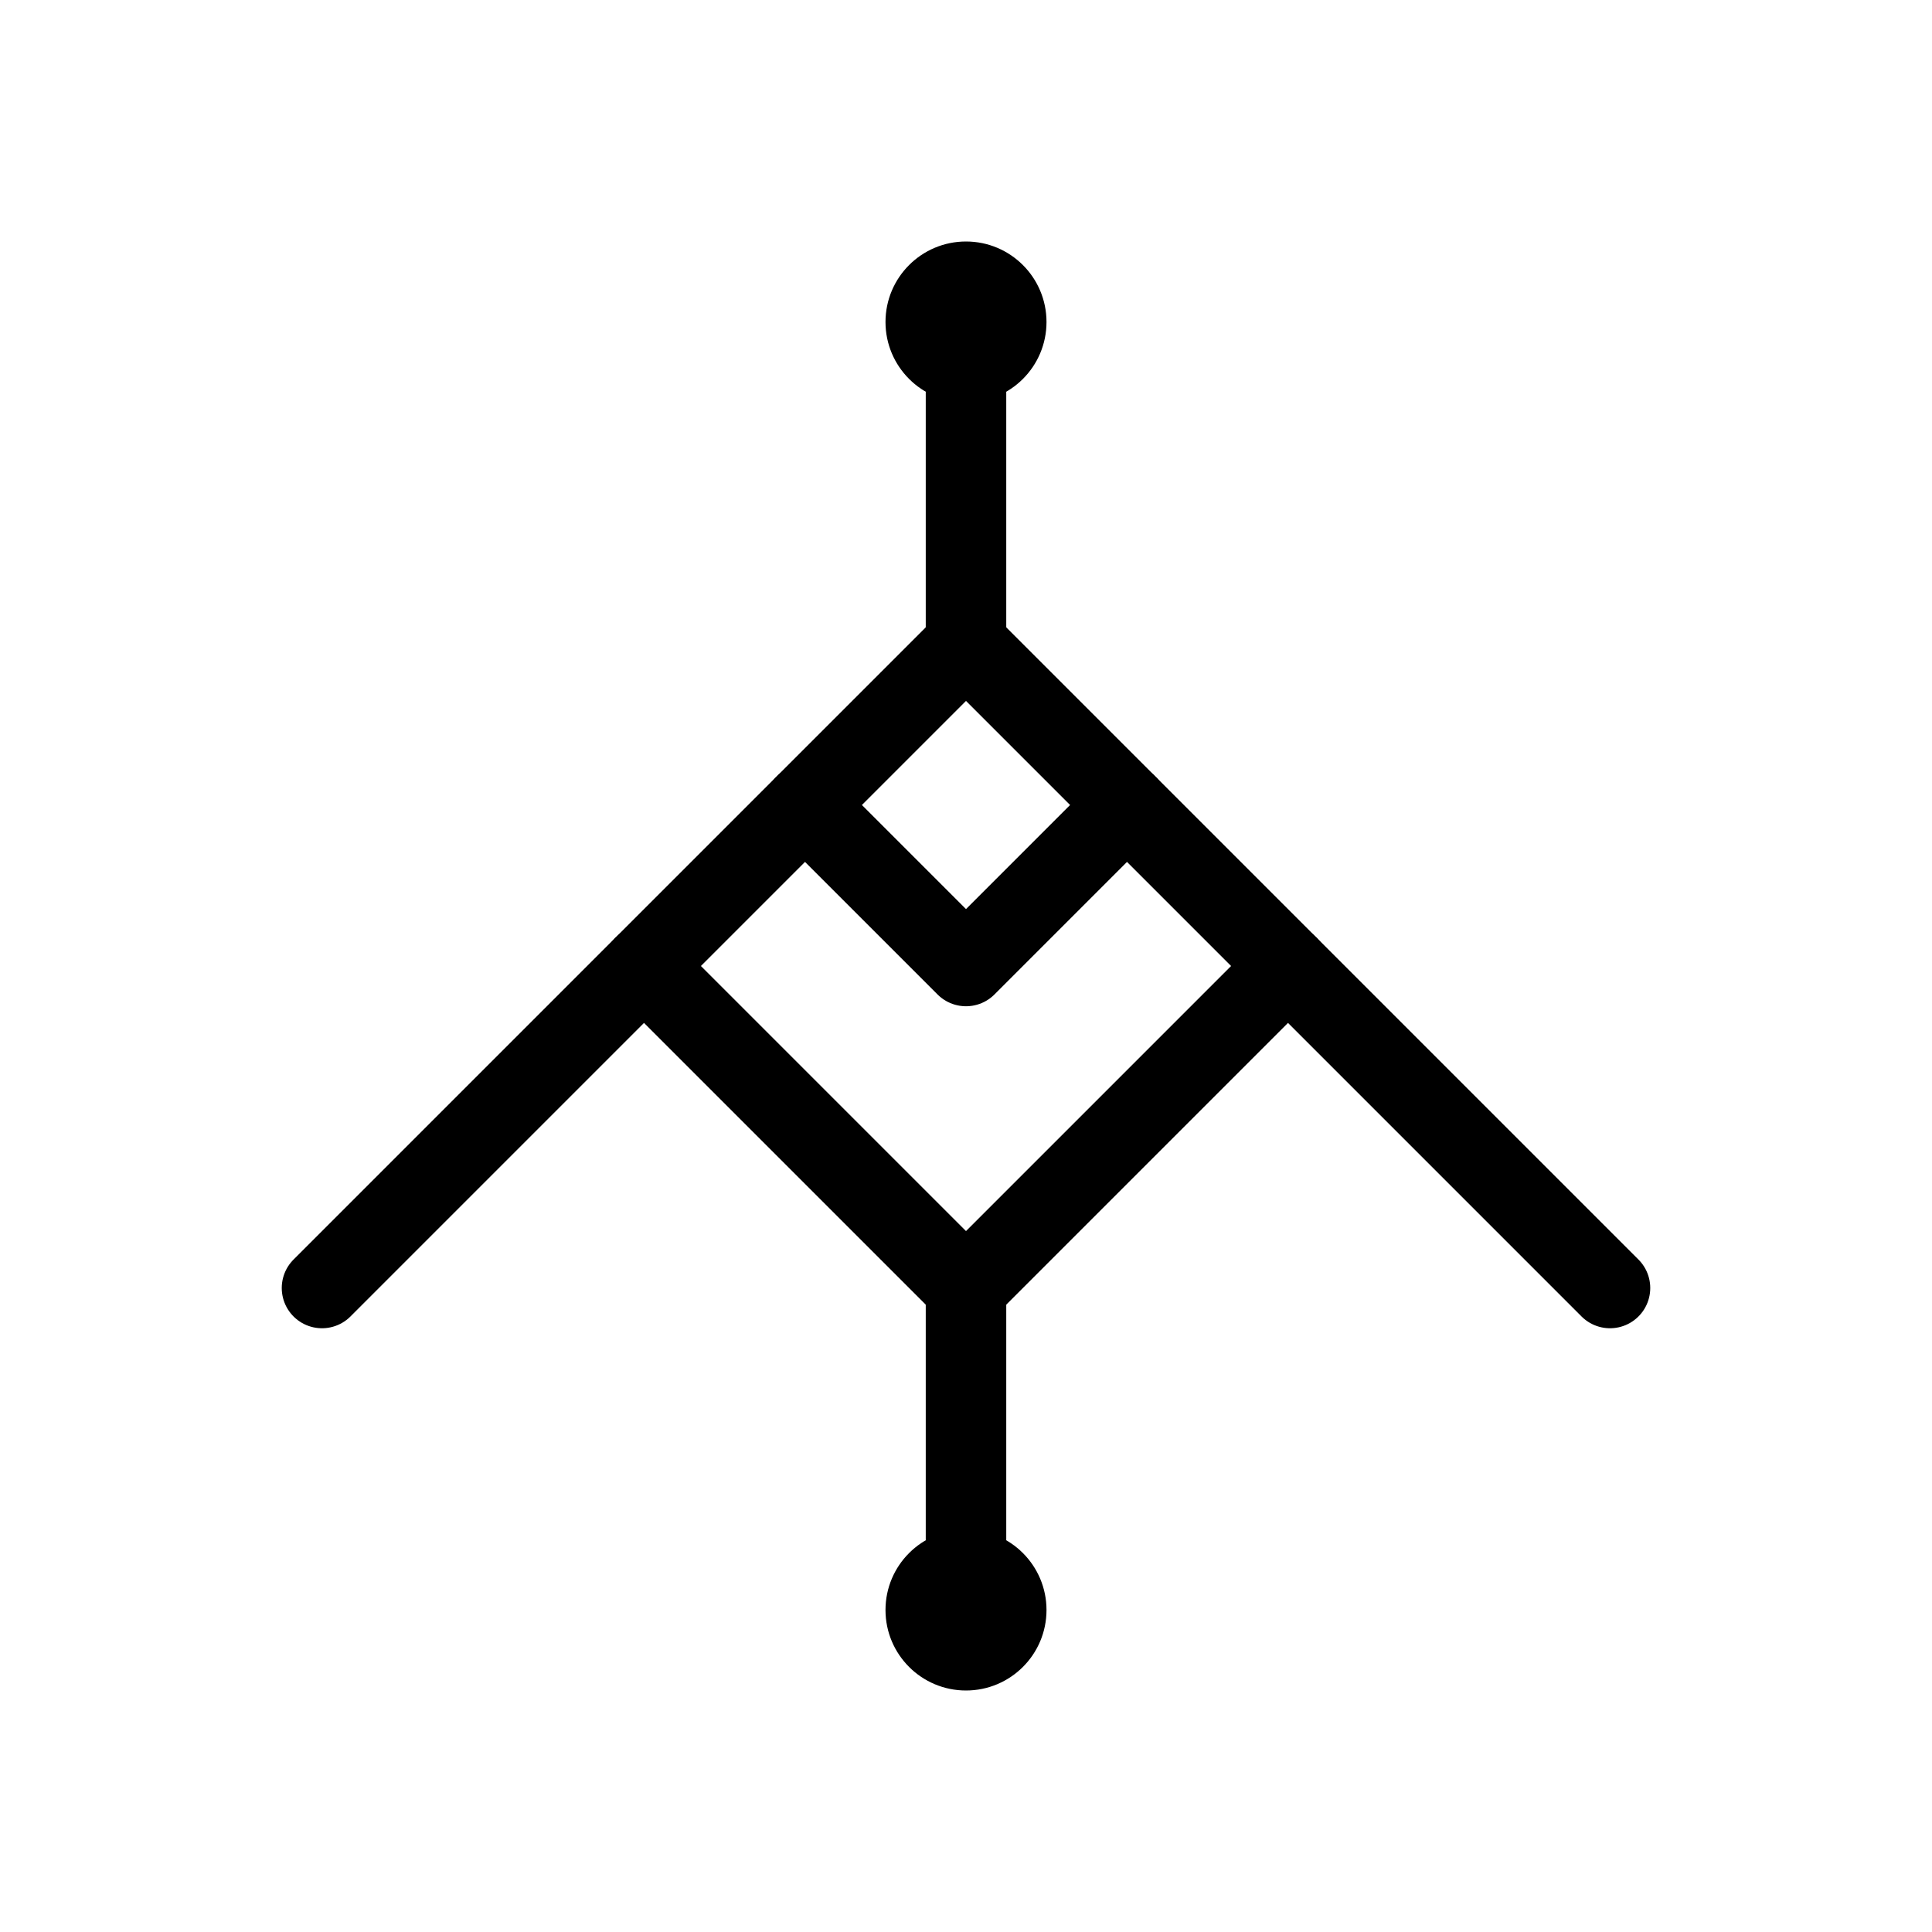 <svg width="48" height="48" viewBox="0 0 48 48" fill="none" xmlns="http://www.w3.org/2000/svg">
  <path d="M8 32L24 16L40 32" stroke="currentColor" stroke-width="2" stroke-linecap="round" stroke-linejoin="round"/>
  <path d="M16 24L24 32L32 24" stroke="currentColor" stroke-width="2" stroke-linecap="round" stroke-linejoin="round"/>
  <path d="M20 20L24 24L28 20" stroke="currentColor" stroke-width="2" stroke-linecap="round" stroke-linejoin="round"/>
  <path d="M24 8V16" stroke="currentColor" stroke-width="2" stroke-linecap="round"/>
  <path d="M24 32V40" stroke="currentColor" stroke-width="2" stroke-linecap="round"/>
  <circle cx="24" cy="8" r="2" fill="currentColor"/>
  <circle cx="24" cy="40" r="2" fill="currentColor"/>
</svg>
